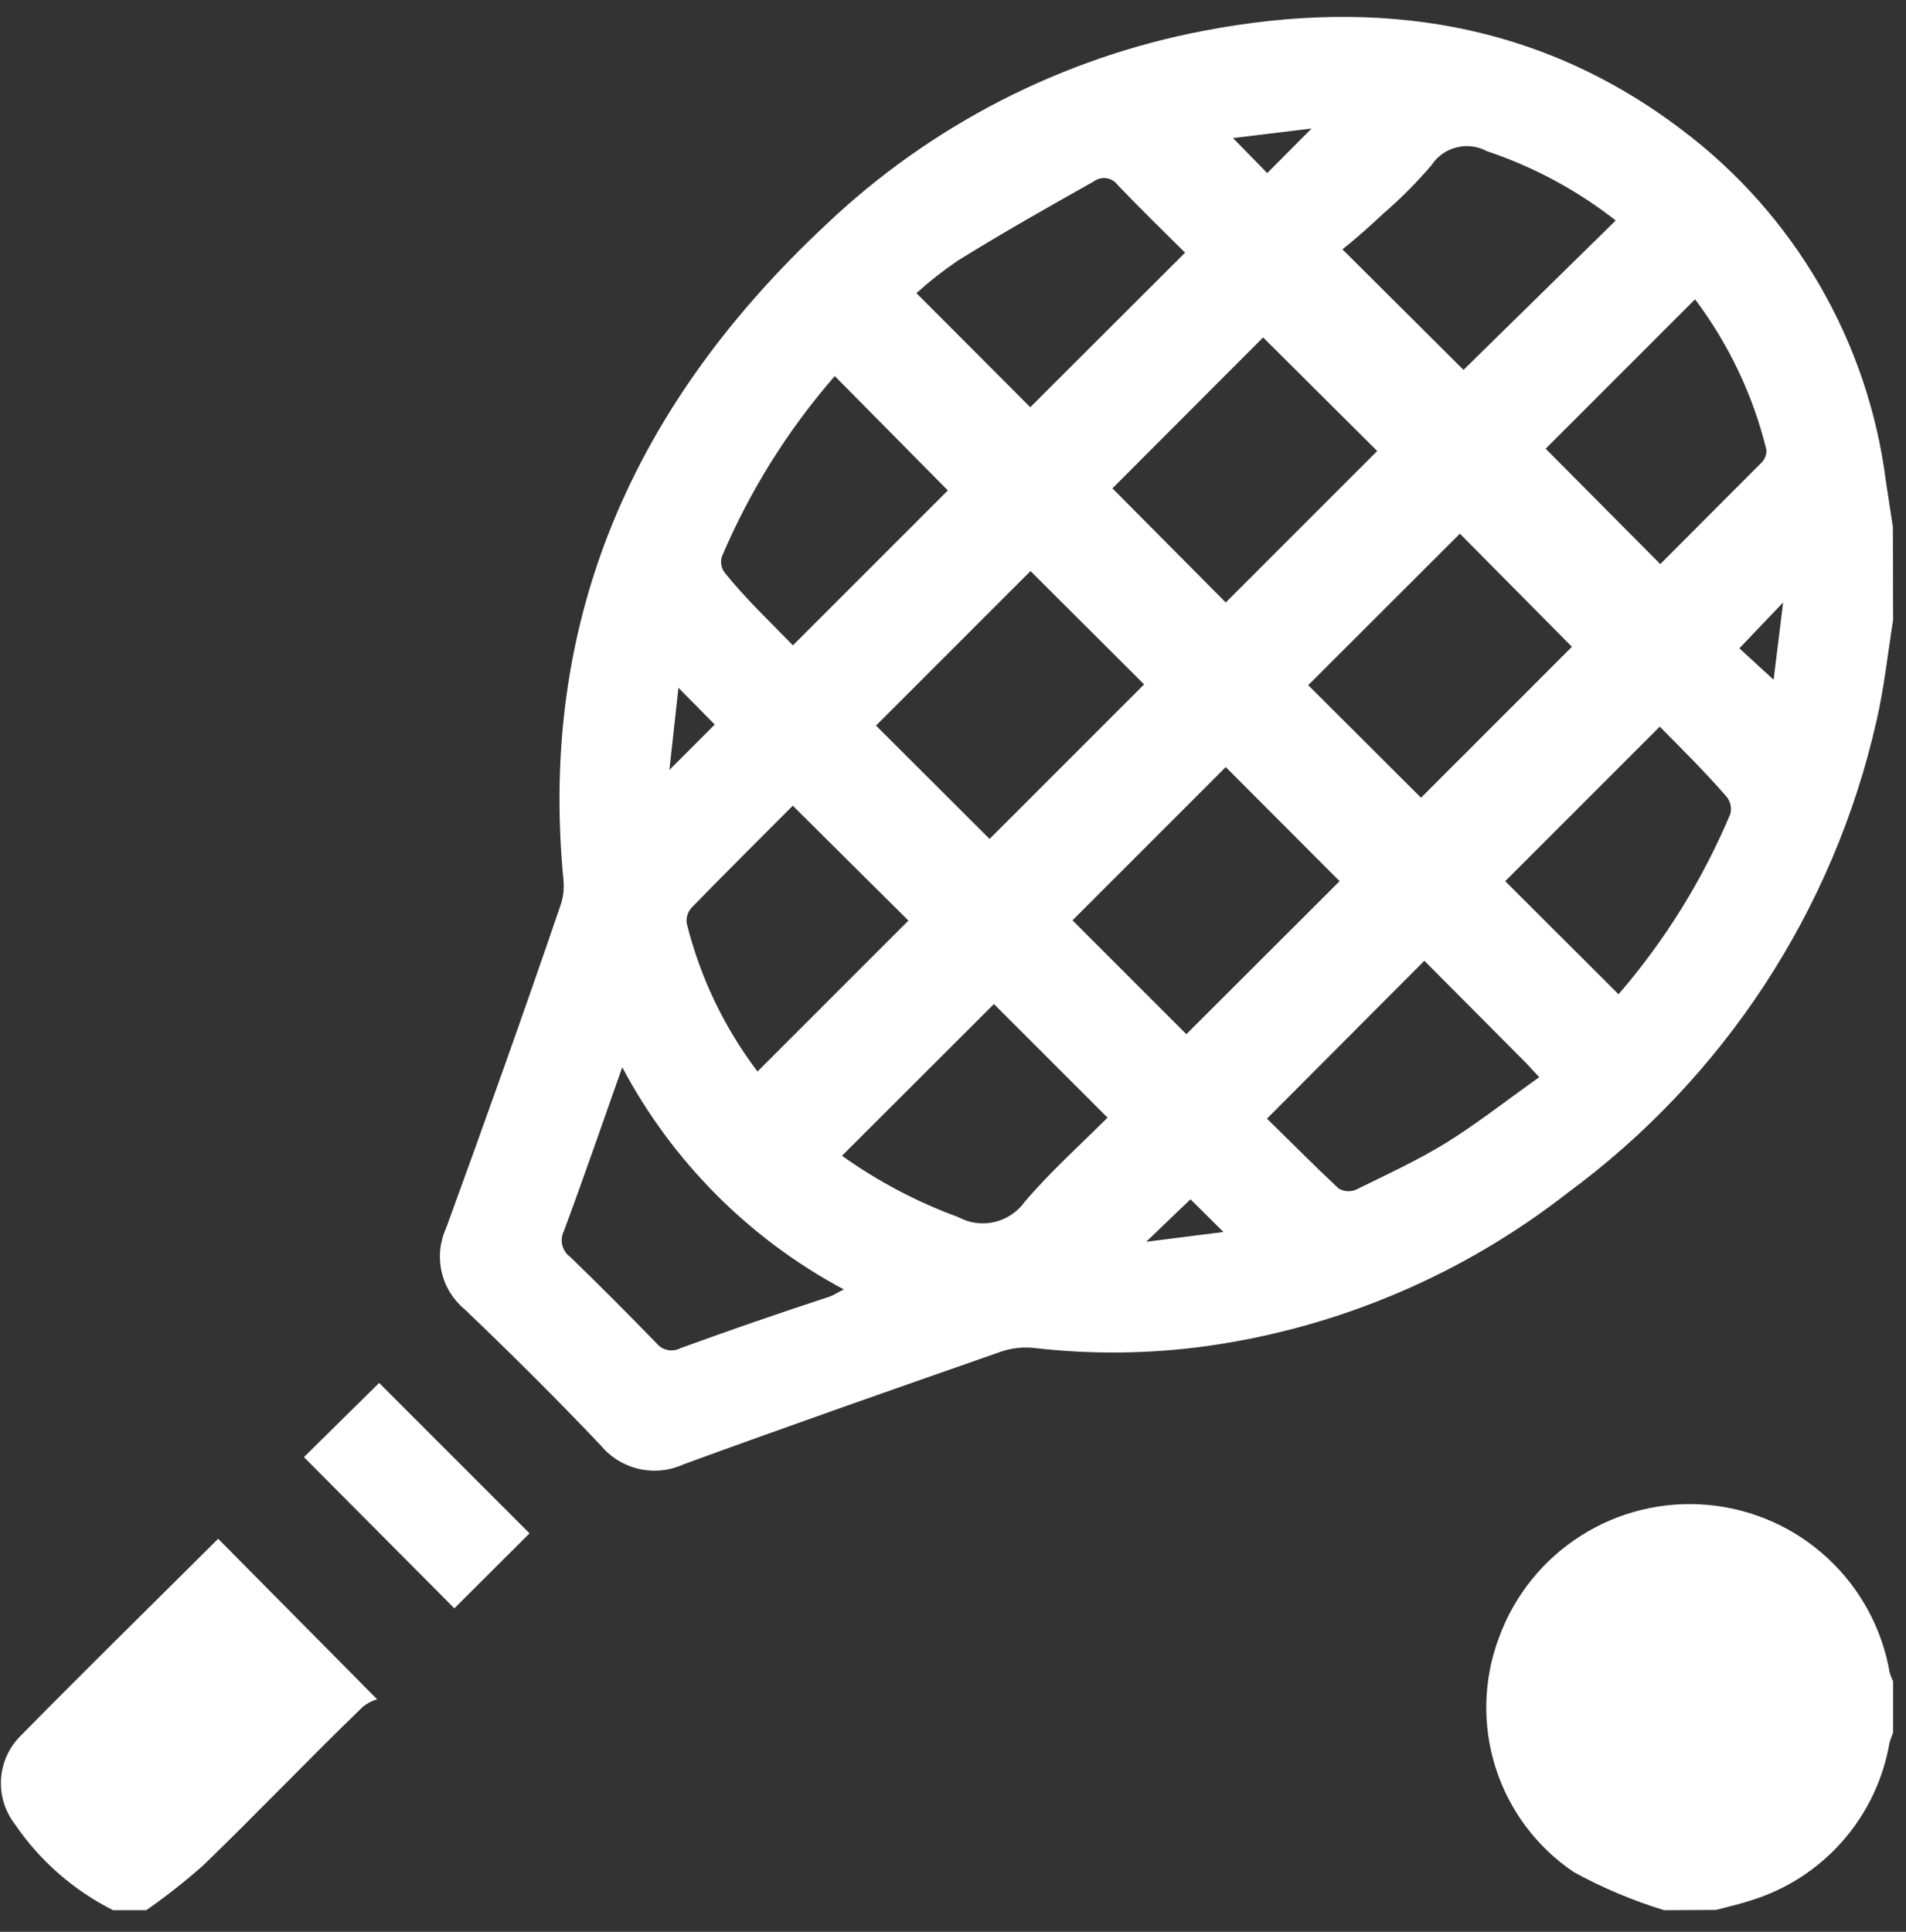 <svg width="74" height="75" viewBox="0 0 74 75" fill="none" xmlns="http://www.w3.org/2000/svg">
<rect x="0" y="0" width="74" height="75" fill="#333333" stroke="none"/>
<path d="M73.5 24.07C73.29 25.39 73.15 26.72 72.85 28.01C71.182 35.358 66.921 41.858 60.85 46.32C56.804 49.479 52.001 51.524 46.92 52.25C44.669 52.567 42.387 52.594 40.13 52.33C39.708 52.288 39.282 52.336 38.88 52.47C34.76 53.91 30.64 55.35 26.54 56.85C25.997 57.099 25.387 57.161 24.804 57.028C24.222 56.894 23.7 56.571 23.32 56.11C21.61 54.31 19.85 52.56 18.05 50.84C17.597 50.468 17.28 49.956 17.148 49.384C17.016 48.813 17.076 48.214 17.32 47.68C18.83 43.54 20.32 39.37 21.74 35.21C21.859 34.891 21.907 34.55 21.88 34.21C20.88 23.95 24.69 15.62 32.05 8.74C36.125 4.861 41.233 2.24 46.76 1.19C53.46 -0.09 59.76 0.83 65.31 5.05C67.472 6.68 69.286 8.727 70.645 11.07C72.003 13.412 72.879 16.003 73.22 18.69L73.49 20.45L73.5 24.07ZM38.42 32.57L44.42 26.57L40.01 22.17L34.01 28.17L38.42 32.57ZM47.59 29.78L41.64 35.73L46.06 40.15L52.01 34.21L47.59 29.78ZM47.59 23.39L53.47 17.51L49.04 13.1L43.19 18.96L47.59 23.39ZM55.17 30.97L61.03 25.11L56.68 20.72L50.79 26.6L55.17 30.97ZM24.17 41.4C23.38 43.64 22.66 45.73 21.89 47.8C21.807 47.969 21.787 48.163 21.832 48.346C21.878 48.529 21.987 48.69 22.14 48.8C23.27 49.89 24.38 51.01 25.48 52.14C25.588 52.278 25.742 52.374 25.914 52.41C26.085 52.447 26.265 52.422 26.42 52.34C28.34 51.64 30.28 50.97 32.21 50.34C32.37 50.28 32.52 50.18 32.76 50.06C29.087 48.097 26.085 45.082 24.14 41.4H24.17ZM35.27 35.74L30.78 31.28C29.51 32.56 28.17 33.88 26.86 35.23C26.784 35.311 26.726 35.407 26.691 35.513C26.657 35.618 26.646 35.73 26.66 35.84C27.176 37.927 28.112 39.887 29.41 41.6L35.27 35.74ZM38.59 38.98L32.69 44.87C34.08 45.862 35.596 46.663 37.2 47.25C37.63 47.485 38.132 47.553 38.609 47.443C39.087 47.332 39.507 47.05 39.79 46.65C40.79 45.48 41.94 44.45 43 43.39L38.59 38.98ZM30.8 25.04L36.8 19.04L32.41 14.6C30.591 16.689 29.113 19.051 28.03 21.6C27.997 21.702 27.987 21.81 28.003 21.916C28.019 22.021 28.059 22.122 28.12 22.21C28.92 23.22 29.92 24.16 30.77 25.04H30.8ZM55.3 37.3L49.19 43.43C50.09 44.31 51.01 45.24 51.97 46.14C52.07 46.201 52.182 46.237 52.299 46.245C52.415 46.254 52.532 46.235 52.64 46.19C53.84 45.6 55.06 45.04 56.19 44.34C57.32 43.64 58.55 42.68 59.76 41.82L59.26 41.28L55.3 37.3ZM56.82 14.36L62.73 8.56C61.23 7.384 59.538 6.474 57.73 5.87C57.369 5.675 56.948 5.622 56.55 5.722C56.152 5.822 55.806 6.067 55.58 6.41C55.005 7.083 54.38 7.712 53.71 8.29C53.18 8.79 52.61 9.29 52.12 9.68L56.82 14.36ZM46.01 9.81C45.14 8.94 44.25 8.08 43.4 7.19C43.349 7.118 43.285 7.058 43.21 7.011C43.136 6.965 43.053 6.934 42.966 6.92C42.88 6.906 42.791 6.909 42.706 6.93C42.621 6.951 42.541 6.988 42.47 7.04C40.7 8.04 38.92 9.04 37.17 10.13C36.613 10.511 36.081 10.928 35.58 11.38L40 15.81L46.01 9.81ZM60.01 17.42L64.46 21.9L68.4 17.95C68.463 17.886 68.511 17.809 68.542 17.724C68.573 17.64 68.586 17.55 68.58 17.46C68.062 15.346 67.119 13.359 65.81 11.62L60.01 17.42ZM64.44 28.21L58.44 34.21L62.84 38.6C64.645 36.509 66.109 34.147 67.18 31.6C67.209 31.489 67.212 31.373 67.189 31.26C67.167 31.148 67.119 31.041 67.05 30.95C66.21 29.98 65.31 29.09 64.44 28.21ZM26.34 26.7L25.99 29.89L27.75 28.13L26.34 26.7ZM46.22 46.56L44.5 48.21L47.5 47.83L46.22 46.56ZM50.92 4.99L47.87 5.36L49.2 6.72L50.92 4.99ZM68.86 26.39L69.23 23.39L67.53 25.17L68.86 26.39Z" fill="white"/>
<path d="M64.61 74.16C63.392 73.788 62.216 73.292 61.1 72.68C59.662 71.709 58.594 70.282 58.067 68.629C57.541 66.976 57.588 65.193 58.2 63.57C58.796 61.938 59.915 60.548 61.383 59.618C62.851 58.687 64.585 58.268 66.316 58.426C68.046 58.583 69.677 59.308 70.952 60.488C72.228 61.668 73.078 63.237 73.37 64.95C73.403 65.061 73.446 65.168 73.5 65.27V67.27C73.444 67.397 73.397 67.527 73.36 67.66C73.117 69.078 72.485 70.4 71.535 71.481C70.585 72.561 69.355 73.357 67.98 73.78C67.53 73.93 67.07 74.03 66.62 74.15L64.61 74.16Z" fill="white"/>
<path d="M4.39 74.16C2.853 73.386 1.538 72.233 0.57 70.81C0.186 70.307 -0.002 69.681 0.042 69.05C0.086 68.418 0.359 67.825 0.81 67.38C3.35 64.8 5.94 62.26 8.47 59.74L14.64 65.97C14.435 66.032 14.245 66.134 14.08 66.27C12.01 68.27 9.98 70.4 7.89 72.42C7.187 73.041 6.449 73.622 5.68 74.16H4.39Z" fill="white"/>
<path d="M20.56 59.53L17.64 62.44L11.8 56.57L14.72 53.69L20.56 59.53Z" fill="white"/>
</svg>
